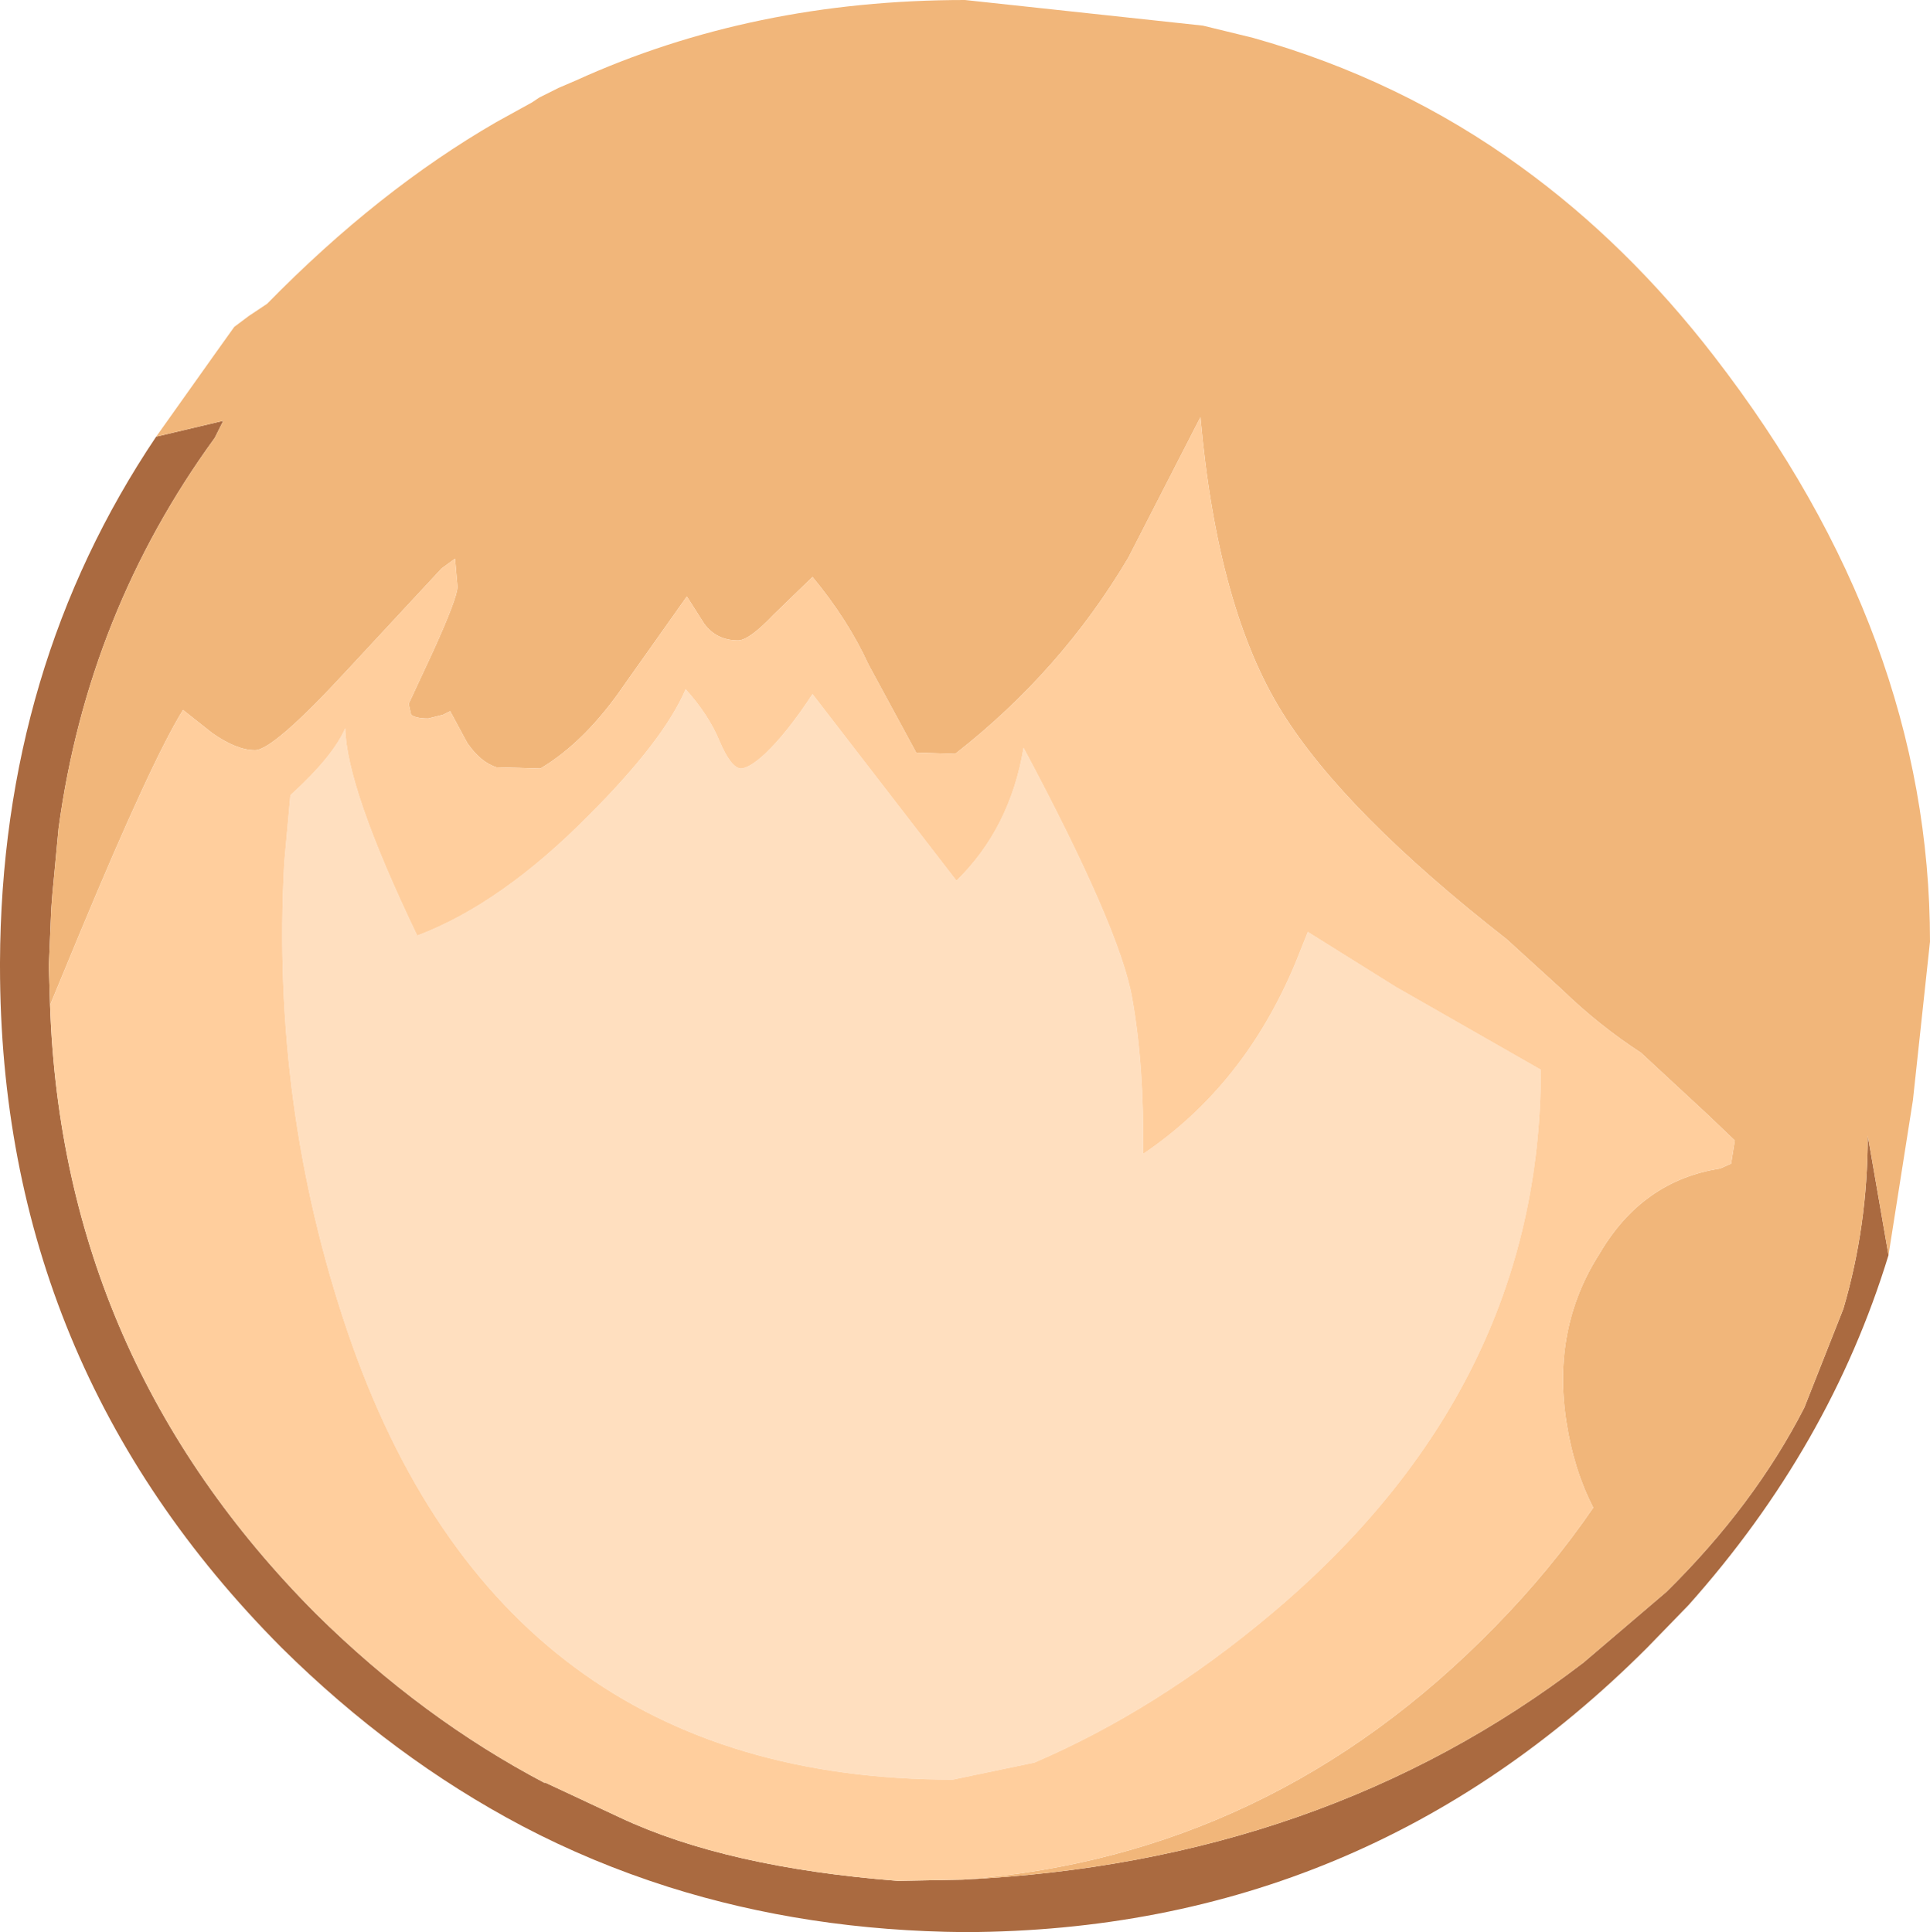 <?xml version="1.0" encoding="UTF-8" standalone="no"?>
<svg xmlns:ffdec="https://www.free-decompiler.com/flash" xmlns:xlink="http://www.w3.org/1999/xlink" ffdec:objectType="shape" height="79.2px" width="79.1px" xmlns="http://www.w3.org/2000/svg">
  <g transform="matrix(1.0, 0.0, 0.0, 1.0, 40.05, 50.6)">
    <path d="M17.15 -10.15 L23.1 -6.75 Q23.1 6.3 12.0 15.6 7.35 19.5 2.35 21.65 L-1.0 22.35 Q-19.55 22.35 -25.8 4.0 -28.95 -5.25 -28.4 -15.25 L-28.15 -18.0 -28.1 -18.05 Q-26.4 -19.6 -25.9 -20.75 -25.85 -18.3 -22.95 -12.25 -19.5 -13.55 -15.9 -17.2 -12.85 -20.25 -11.95 -22.35 -11.0 -21.3 -10.55 -20.2 -10.1 -19.15 -9.7 -19.1 -9.35 -19.1 -8.7 -19.7 -7.8 -20.55 -6.75 -22.15 L-0.85 -14.5 Q1.35 -16.65 1.9 -19.95 5.85 -12.55 6.35 -9.7 6.85 -6.9 6.8 -3.3 10.95 -6.1 13.05 -11.15 L13.55 -12.4 17.15 -10.15" fill="#ffdfbf" fill-rule="evenodd" stroke="none"/>
    <path d="M37.35 0.85 Q34.95 8.7 29.15 15.2 L27.45 16.95 Q15.85 28.55 -0.5 28.6 -6.95 28.55 -12.65 26.75 -15.8 25.75 -18.65 24.25 -23.95 21.45 -28.5 16.95 -40.05 5.35 -40.05 -11.0 L-40.05 -11.15 Q-40.0 -23.25 -33.65 -32.7 L-30.9 -33.35 -31.25 -32.65 Q-36.45 -25.5 -37.65 -16.65 L-37.9 -14.0 -37.95 -13.35 -38.05 -11.0 -38.0 -9.4 Q-37.5 5.1 -27.1 15.55 -22.75 19.85 -17.7 22.5 L-17.75 22.45 -14.65 23.9 Q-10.3 25.95 -3.25 26.5 L-0.6 26.45 Q14.15 25.75 24.85 17.55 L28.25 14.65 Q31.85 11.1 33.9 7.1 L35.5 3.05 Q36.5 -0.35 36.5 -4.05 L37.35 0.85" fill="#aa6a40" fill-rule="evenodd" stroke="none"/>
    <path d="M-33.65 -32.7 L-31.2 -36.15 -30.45 -37.2 -29.85 -37.65 -29.1 -38.15 Q-24.55 -42.8 -19.7 -45.6 L-18.25 -46.4 -17.95 -46.6 -17.35 -46.9 -17.15 -47.0 -16.45 -47.3 Q-9.2 -50.6 -0.5 -50.6 L9.25 -49.55 11.3 -49.05 Q17.35 -47.35 22.3 -43.75 26.65 -40.6 30.2 -36.0 39.05 -24.55 39.05 -12.0 L38.35 -5.5 37.35 0.85 36.5 -4.05 Q36.5 -0.35 35.5 3.05 L33.9 7.1 Q31.85 11.1 28.25 14.65 L24.85 17.55 Q14.15 25.75 -0.6 26.45 12.05 25.5 21.25 16.05 23.5 13.75 25.25 11.2 24.45 9.65 24.15 7.7 23.55 3.85 25.5 0.8 27.25 -2.2 30.45 -2.7 L30.9 -2.9 31.05 -3.85 29.95 -4.9 27.2 -7.45 Q25.5 -8.55 23.95 -10.05 L21.7 -12.1 Q15.05 -17.3 12.5 -21.4 9.85 -25.65 9.15 -33.5 L6.2 -27.75 Q3.45 -23.1 -0.9 -19.7 L-2.5 -19.75 -4.45 -23.35 Q-5.3 -25.2 -6.75 -26.95 L-8.35 -25.4 Q-9.35 -24.35 -9.8 -24.35 -10.7 -24.35 -11.2 -25.05 L-11.9 -26.15 -14.45 -22.55 Q-16.05 -20.2 -17.9 -19.1 L-19.7 -19.15 Q-20.35 -19.35 -20.9 -20.15 L-21.6 -21.45 -21.9 -21.3 -22.5 -21.15 Q-23.0 -21.15 -23.2 -21.3 L-23.3 -21.75 -22.3 -23.9 Q-21.3 -26.1 -21.3 -26.55 L-21.4 -27.7 -21.95 -27.3 -25.85 -23.1 Q-28.85 -19.85 -29.6 -19.85 -30.35 -19.85 -31.35 -20.55 L-32.55 -21.5 Q-33.85 -19.4 -36.8 -12.3 L-38.0 -9.4 -38.05 -11.0 -37.95 -13.35 -37.9 -14.0 -37.65 -16.65 Q-36.45 -25.5 -31.25 -32.65 L-30.9 -33.35 -33.65 -32.7" fill="#f1b67a" fill-rule="evenodd" stroke="none"/>
    <path d="M-38.0 -9.4 L-36.8 -12.3 Q-33.85 -19.4 -32.55 -21.5 L-31.35 -20.55 Q-30.35 -19.85 -29.6 -19.85 -28.85 -19.85 -25.85 -23.1 L-21.95 -27.3 -21.4 -27.7 -21.3 -26.55 Q-21.3 -26.1 -22.3 -23.9 L-23.3 -21.75 -23.2 -21.3 Q-23.0 -21.15 -22.5 -21.15 L-21.9 -21.3 -21.6 -21.45 -20.9 -20.15 Q-20.35 -19.35 -19.7 -19.15 L-17.9 -19.1 Q-16.05 -20.2 -14.45 -22.55 L-11.9 -26.15 -11.2 -25.05 Q-10.7 -24.35 -9.8 -24.35 -9.35 -24.35 -8.35 -25.4 L-6.75 -26.95 Q-5.3 -25.2 -4.45 -23.35 L-2.5 -19.75 -0.9 -19.7 Q3.45 -23.1 6.2 -27.75 L9.15 -33.5 Q9.85 -25.65 12.5 -21.4 15.05 -17.3 21.7 -12.1 L23.95 -10.05 Q25.5 -8.55 27.2 -7.45 L29.95 -4.9 31.05 -3.85 30.9 -2.9 30.45 -2.7 Q27.25 -2.2 25.5 0.8 23.55 3.85 24.15 7.7 24.45 9.65 25.25 11.2 23.5 13.75 21.25 16.05 12.05 25.5 -0.6 26.45 L-3.25 26.5 Q-10.3 25.95 -14.65 23.9 L-17.75 22.45 -17.7 22.5 Q-22.75 19.85 -27.1 15.55 -37.5 5.1 -38.0 -9.4 M17.15 -10.15 L13.55 -12.4 13.05 -11.15 Q10.95 -6.1 6.8 -3.3 6.85 -6.9 6.35 -9.7 5.85 -12.55 1.9 -19.95 1.35 -16.65 -0.85 -14.5 L-6.75 -22.15 Q-7.8 -20.55 -8.7 -19.7 -9.35 -19.1 -9.7 -19.1 -10.1 -19.15 -10.55 -20.2 -11.0 -21.3 -11.95 -22.35 -12.85 -20.25 -15.9 -17.2 -19.5 -13.55 -22.95 -12.25 -25.85 -18.3 -25.9 -20.75 -26.4 -19.6 -28.1 -18.05 L-28.15 -18.0 -28.4 -15.25 Q-28.95 -5.25 -25.8 4.0 -19.55 22.35 -1.0 22.35 L2.35 21.65 Q7.35 19.5 12.0 15.6 23.1 6.3 23.1 -6.75 L17.15 -10.15" fill="#ffce9d" fill-rule="evenodd" stroke="none"/>
  </g>
</svg>
